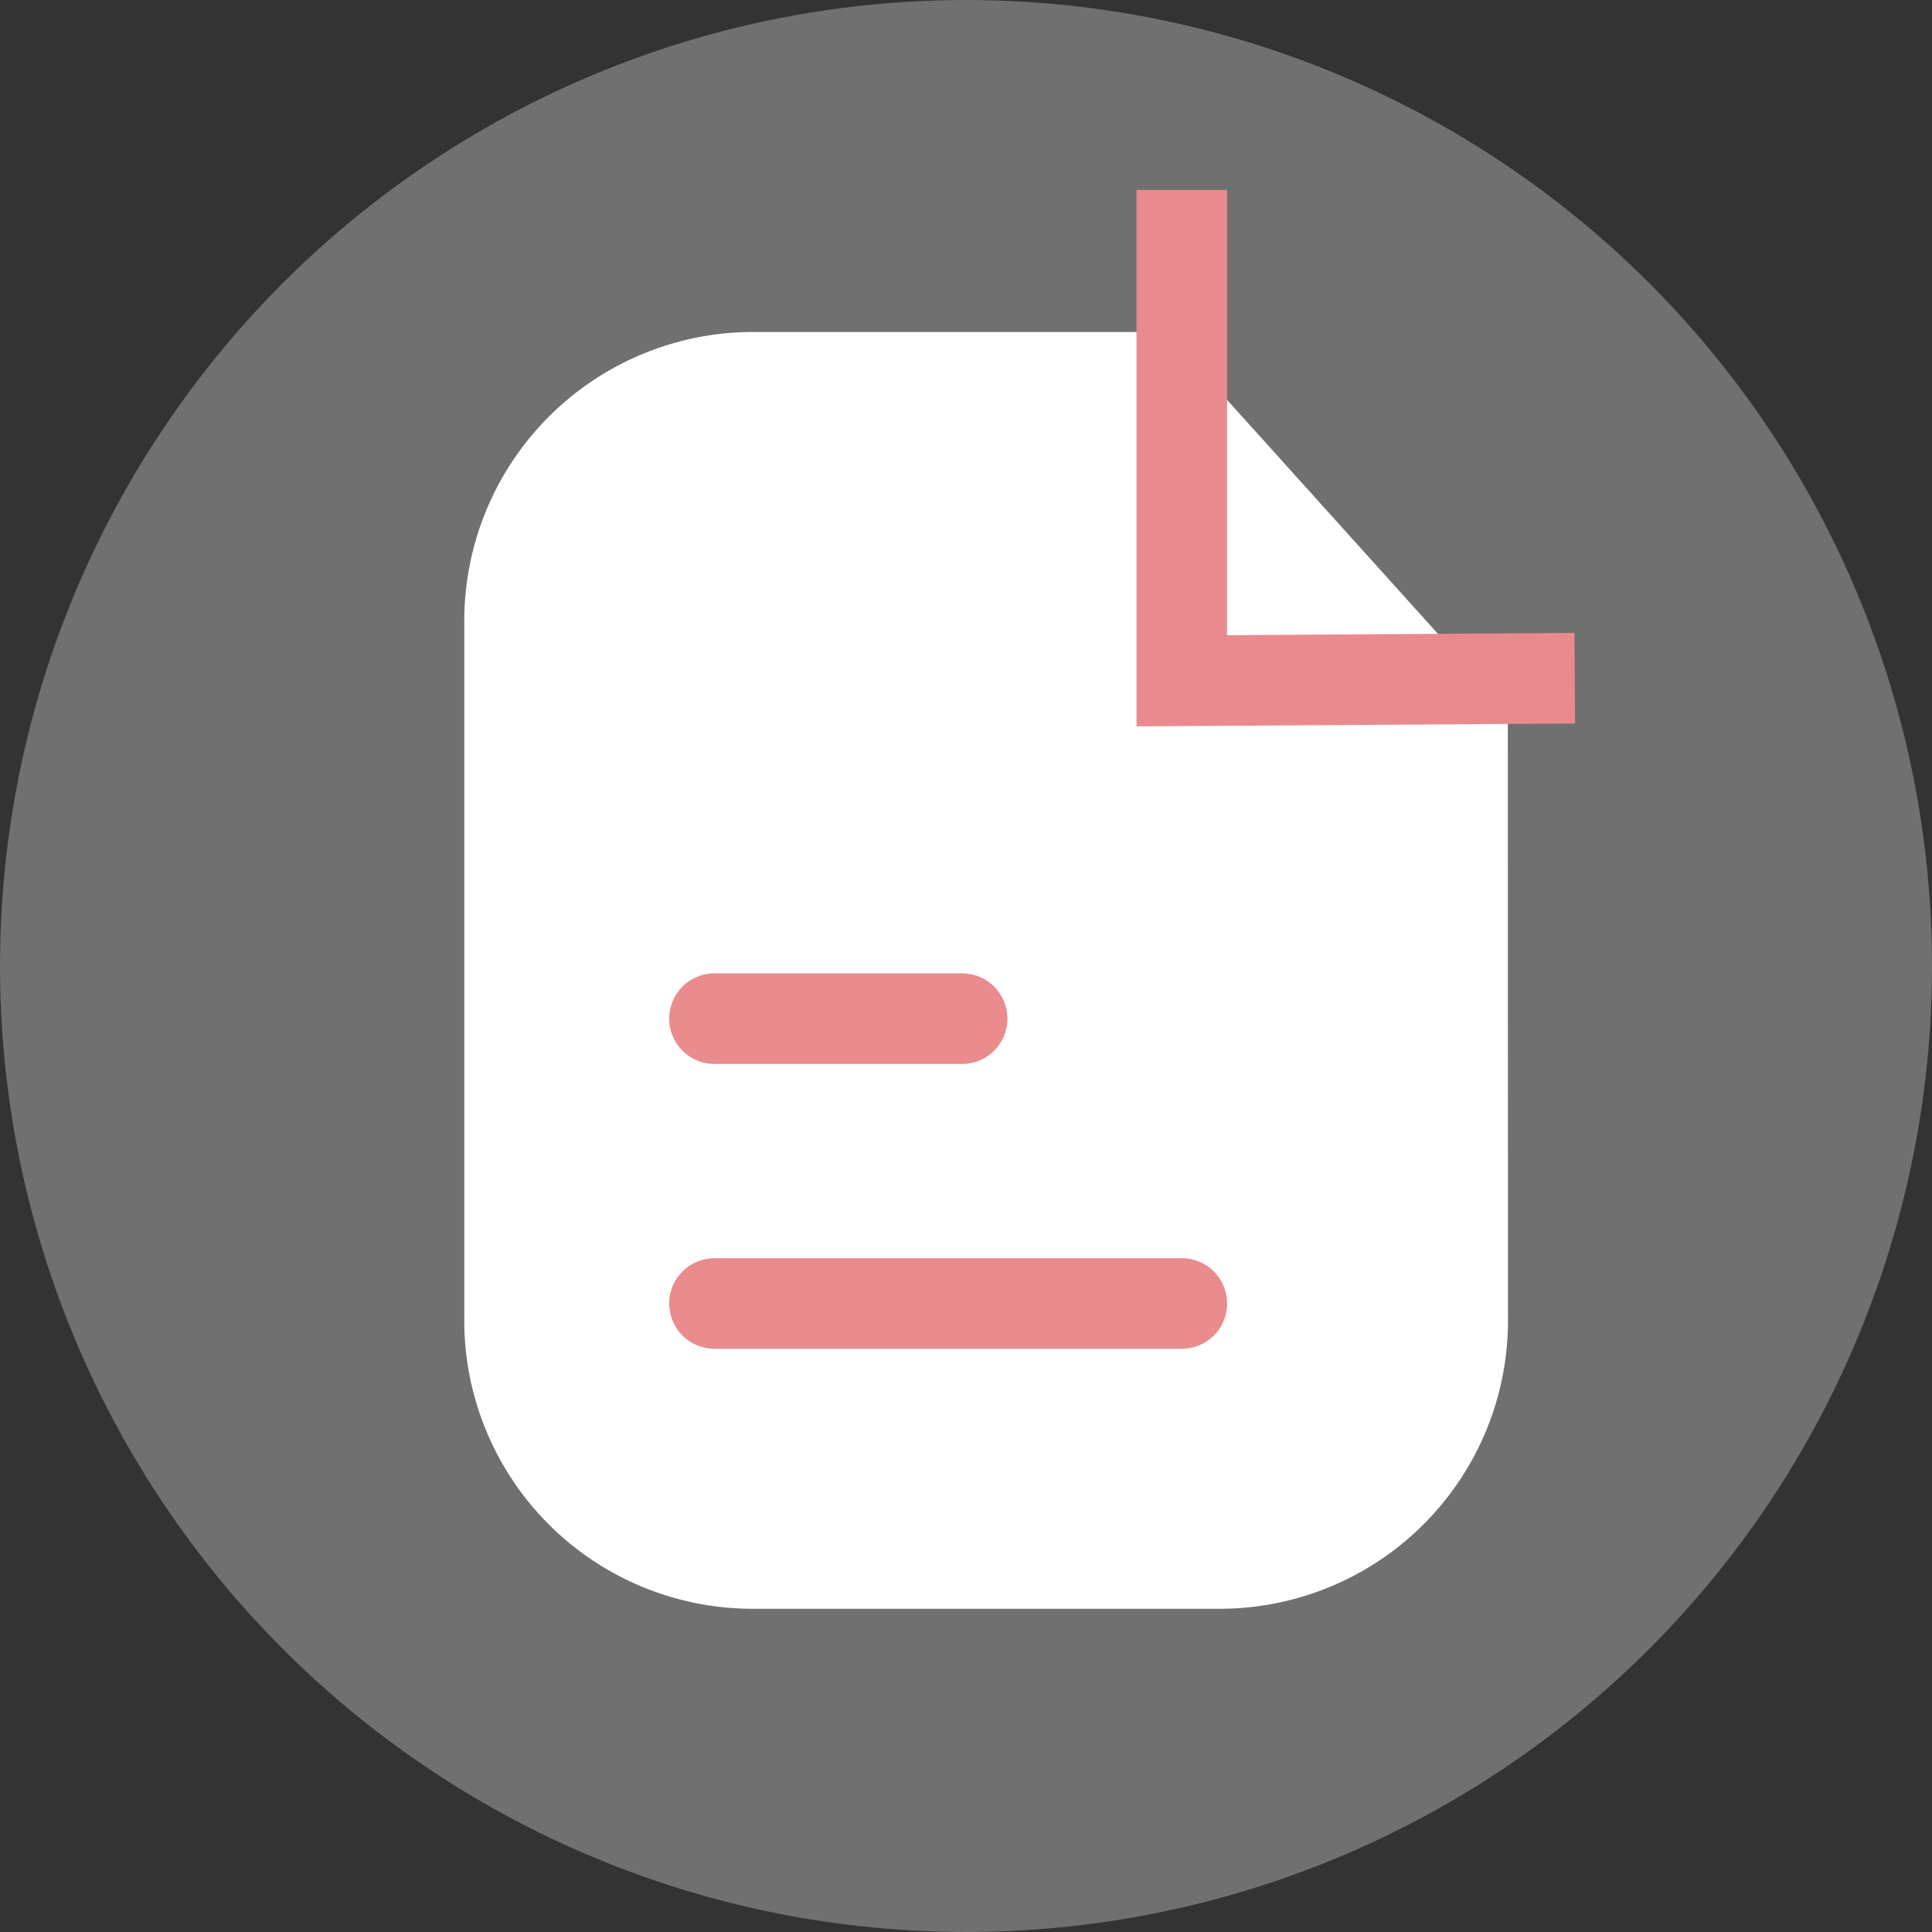 <svg xmlns="http://www.w3.org/2000/svg" width="32" height="32" viewBox="0 0 32 32">
  <rect x="0" y="0" width="32" height="32" fill="#333333" stroke="none"/>
  <g id="summary" transform="translate(-1255 -18)">
    <circle id="Ellipse_1293" data-name="Ellipse 1293" cx="16" cy="16" r="16" transform="translate(1255 18)" fill="#fff" opacity="0.3"/>
    <g id="Report" transform="translate(1262.69 21.145)">
      <path id="Path_9279" data-name="Path 9279" d="M-616.046,632.564a4.775,4.775,0,0,1-4.721,4.83h-7.845a4.776,4.776,0,0,1-4.721-4.83V621.089a4.786,4.786,0,0,1,4.721-4.842h6.9l5.663,6.283Z" transform="translate(633.333 -613.893)" fill="#fff"/>
      <path id="Path_9280" data-name="Path 9280" d="M-617.044,623.335l-6.509.043v-8.131" transform="translate(635.437 -615.247)" fill="none" stroke="#e98b8e" stroke-miterlimit="10" stroke-width="1.5"/>
      <line id="Line_338" data-name="Line 338" x2="4.102" transform="translate(4.144 13.727)" fill="none" stroke="#ea8b8e" stroke-linecap="round" stroke-miterlimit="10" stroke-width="1.5"/>
      <line id="Line_339" data-name="Line 339" x2="7.741" transform="translate(4.144 18.445)" fill="none" stroke="#ea8b8e" stroke-linecap="round" stroke-miterlimit="10" stroke-width="1.5"/>
    </g>
  </g>
</svg>
